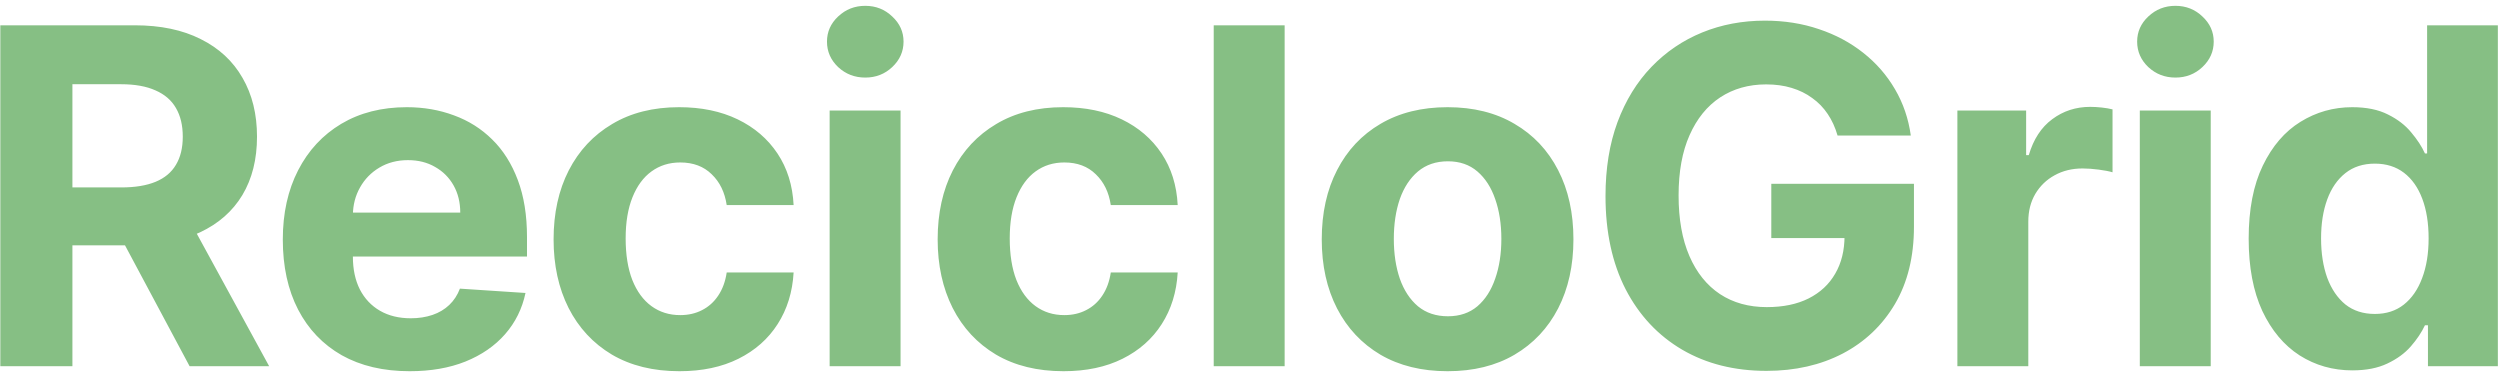 <ns0:svg xmlns:ns0="http://www.w3.org/2000/svg" width="256" height="39" viewBox="0 0 256 39" fill="none">
    <ns0:path d="M0.034 37.5V2.591H13.807C16.443 2.591 18.693 3.062 20.557 4.006C22.432 4.938 23.858 6.261 24.835 7.977C25.824 9.682 26.318 11.688 26.318 13.994C26.318 16.312 25.818 18.307 24.818 19.977C23.818 21.636 22.369 22.909 20.472 23.796C18.585 24.682 16.301 25.125 13.619 25.125H4.398V19.193H12.426C13.835 19.193 15.006 19 15.938 18.614C16.869 18.227 17.562 17.648 18.017 16.875C18.483 16.102 18.716 15.142 18.716 13.994C18.716 12.835 18.483 11.858 18.017 11.062C17.562 10.267 16.864 9.665 15.921 9.256C14.989 8.835 13.812 8.625 12.392 8.625H7.415V37.5H0.034ZM18.886 21.614L27.562 37.5H19.415L10.926 21.614H18.886ZM41.948 38.011C39.255 38.011 36.936 37.466 34.993 36.375C33.061 35.273 31.573 33.716 30.527 31.704C29.482 29.682 28.959 27.29 28.959 24.528C28.959 21.835 29.482 19.472 30.527 17.438C31.573 15.403 33.044 13.818 34.942 12.682C36.851 11.546 39.09 10.977 41.658 10.977C43.385 10.977 44.993 11.256 46.482 11.812C47.982 12.358 49.289 13.182 50.402 14.284C51.527 15.386 52.402 16.773 53.027 18.443C53.652 20.102 53.965 22.046 53.965 24.273V26.267H31.857V21.767H47.13C47.13 20.722 46.902 19.796 46.448 18.989C45.993 18.182 45.362 17.551 44.556 17.097C43.76 16.631 42.834 16.398 41.777 16.398C40.675 16.398 39.698 16.653 38.845 17.165C38.005 17.665 37.345 18.341 36.868 19.193C36.391 20.034 36.147 20.972 36.135 22.006V26.284C36.135 27.579 36.374 28.699 36.851 29.642C37.34 30.585 38.027 31.312 38.914 31.824C39.8 32.335 40.851 32.591 42.067 32.591C42.874 32.591 43.612 32.477 44.283 32.25C44.953 32.023 45.527 31.682 46.005 31.227C46.482 30.773 46.845 30.216 47.095 29.557L53.811 30C53.47 31.614 52.772 33.023 51.715 34.227C50.669 35.42 49.317 36.352 47.658 37.023C46.01 37.682 44.107 38.011 41.948 38.011ZM69.573 38.011C66.891 38.011 64.584 37.443 62.652 36.307C60.732 35.159 59.255 33.568 58.221 31.534C57.198 29.5 56.687 27.159 56.687 24.511C56.687 21.829 57.204 19.477 58.238 17.454C59.283 15.421 60.766 13.835 62.687 12.699C64.607 11.551 66.891 10.977 69.539 10.977C71.823 10.977 73.823 11.392 75.539 12.222C77.255 13.051 78.613 14.216 79.613 15.716C80.613 17.216 81.164 18.977 81.266 21H74.414C74.221 19.693 73.709 18.642 72.88 17.847C72.061 17.04 70.988 16.636 69.658 16.636C68.533 16.636 67.55 16.943 66.709 17.557C65.88 18.159 65.232 19.04 64.766 20.199C64.3 21.358 64.067 22.761 64.067 24.409C64.067 26.079 64.294 27.5 64.749 28.671C65.215 29.841 65.868 30.733 66.709 31.347C67.55 31.96 68.533 32.267 69.658 32.267C70.488 32.267 71.232 32.097 71.891 31.756C72.561 31.415 73.113 30.921 73.544 30.273C73.988 29.614 74.277 28.824 74.414 27.903H81.266C81.152 29.903 80.607 31.665 79.63 33.188C78.664 34.699 77.329 35.881 75.624 36.733C73.919 37.585 71.902 38.011 69.573 38.011ZM84.955 37.5V11.318H92.217V37.5H84.955ZM88.603 7.943C87.523 7.943 86.597 7.585 85.825 6.869C85.063 6.142 84.683 5.273 84.683 4.261C84.683 3.261 85.063 2.403 85.825 1.688C86.597 0.96 87.523 0.597 88.603 0.597C89.683 0.597 90.603 0.96 91.364 1.688C92.137 2.403 92.523 3.261 92.523 4.261C92.523 5.273 92.137 6.142 91.364 6.869C90.603 7.585 89.683 7.943 88.603 7.943ZM108.903 38.011C106.221 38.011 103.914 37.443 101.982 36.307C100.062 35.159 98.585 33.568 97.551 31.534C96.528 29.5 96.016 27.159 96.016 24.511C96.016 21.829 96.534 19.477 97.568 17.454C98.613 15.421 100.096 13.835 102.017 12.699C103.937 11.551 106.221 10.977 108.869 10.977C111.153 10.977 113.153 11.392 114.869 12.222C116.585 13.051 117.943 14.216 118.943 15.716C119.943 17.216 120.494 18.977 120.596 21H113.744C113.551 19.693 113.039 18.642 112.21 17.847C111.392 17.04 110.318 16.636 108.988 16.636C107.863 16.636 106.88 16.943 106.039 17.557C105.21 18.159 104.562 19.04 104.096 20.199C103.63 21.358 103.397 22.761 103.397 24.409C103.397 26.079 103.624 27.5 104.079 28.671C104.545 29.841 105.198 30.733 106.039 31.347C106.88 31.96 107.863 32.267 108.988 32.267C109.818 32.267 110.562 32.097 111.221 31.756C111.892 31.415 112.443 30.921 112.874 30.273C113.318 29.614 113.607 28.824 113.744 27.903H120.596C120.482 29.903 119.937 31.665 118.96 33.188C117.994 34.699 116.659 35.881 114.954 36.733C113.249 37.585 111.232 38.011 108.903 38.011ZM131.547 2.591V37.5H124.285V2.591H131.547ZM148.233 38.011C145.585 38.011 143.295 37.449 141.364 36.324C139.443 35.188 137.96 33.608 136.915 31.585C135.869 29.551 135.347 27.193 135.347 24.511C135.347 21.807 135.869 19.443 136.915 17.421C137.96 15.386 139.443 13.807 141.364 12.682C143.295 11.546 145.585 10.977 148.233 10.977C150.881 10.977 153.165 11.546 155.085 12.682C157.017 13.807 158.506 15.386 159.551 17.421C160.597 19.443 161.119 21.807 161.119 24.511C161.119 27.193 160.597 29.551 159.551 31.585C158.506 33.608 157.017 35.188 155.085 36.324C153.165 37.449 150.881 38.011 148.233 38.011ZM148.267 32.386C149.472 32.386 150.477 32.045 151.284 31.364C152.091 30.671 152.699 29.727 153.108 28.534C153.528 27.341 153.739 25.983 153.739 24.46C153.739 22.938 153.528 21.579 153.108 20.386C152.699 19.193 152.091 18.25 151.284 17.557C150.477 16.864 149.472 16.517 148.267 16.517C147.051 16.517 146.028 16.864 145.199 17.557C144.381 18.25 143.761 19.193 143.341 20.386C142.932 21.579 142.727 22.938 142.727 24.46C142.727 25.983 142.932 27.341 143.341 28.534C143.761 29.727 144.381 30.671 145.199 31.364C146.028 32.045 147.051 32.386 148.267 32.386ZM188.165 13.875C187.926 13.046 187.591 12.312 187.159 11.676C186.727 11.028 186.199 10.483 185.574 10.04C184.96 9.585 184.256 9.239 183.46 9C182.676 8.761 181.807 8.642 180.852 8.642C179.068 8.642 177.5 9.085 176.148 9.972C174.807 10.858 173.762 12.148 173.012 13.841C172.262 15.523 171.887 17.579 171.887 20.011C171.887 22.443 172.256 24.511 172.994 26.216C173.733 27.921 174.779 29.222 176.131 30.119C177.483 31.006 179.08 31.449 180.921 31.449C182.591 31.449 184.017 31.153 185.199 30.562C186.392 29.96 187.301 29.114 187.926 28.023C188.563 26.932 188.881 25.642 188.881 24.153L190.381 24.375H181.381V18.818H195.989V23.216C195.989 26.284 195.341 28.921 194.046 31.125C192.75 33.318 190.966 35.011 188.693 36.205C186.421 37.386 183.818 37.977 180.887 37.977C177.614 37.977 174.739 37.256 172.262 35.812C169.784 34.358 167.852 32.295 166.466 29.625C165.091 26.943 164.404 23.761 164.404 20.079C164.404 17.25 164.813 14.727 165.631 12.511C166.46 10.284 167.619 8.398 169.108 6.852C170.597 5.307 172.33 4.131 174.307 3.324C176.284 2.517 178.426 2.114 180.733 2.114C182.71 2.114 184.551 2.403 186.256 2.983C187.96 3.551 189.472 4.358 190.79 5.403C192.119 6.449 193.205 7.693 194.046 9.136C194.887 10.568 195.426 12.148 195.665 13.875H188.165ZM200.436 37.5V11.318H207.476V15.886H207.749C208.226 14.261 209.027 13.034 210.152 12.204C211.277 11.364 212.573 10.943 214.039 10.943C214.402 10.943 214.794 10.966 215.215 11.011C215.635 11.057 216.005 11.119 216.323 11.199V17.642C215.982 17.54 215.51 17.449 214.908 17.369C214.306 17.29 213.755 17.25 213.255 17.25C212.186 17.25 211.232 17.483 210.391 17.949C209.561 18.403 208.902 19.04 208.414 19.858C207.936 20.676 207.698 21.619 207.698 22.688V37.5H200.436ZM219.117 37.5V11.318H226.378V37.5H219.117ZM222.765 7.943C221.685 7.943 220.759 7.585 219.986 6.869C219.225 6.142 218.844 5.273 218.844 4.261C218.844 3.261 219.225 2.403 219.986 1.688C220.759 0.96 221.685 0.597 222.765 0.597C223.844 0.597 224.765 0.96 225.526 1.688C226.299 2.403 226.685 3.261 226.685 4.261C226.685 5.273 226.299 6.142 225.526 6.869C224.765 7.585 223.844 7.943 222.765 7.943ZM240.883 37.926C238.894 37.926 237.093 37.415 235.48 36.392C233.877 35.358 232.605 33.841 231.661 31.841C230.73 29.829 230.264 27.364 230.264 24.443C230.264 21.443 230.747 18.949 231.712 16.96C232.678 14.96 233.962 13.466 235.565 12.477C237.178 11.477 238.945 10.977 240.866 10.977C242.332 10.977 243.553 11.227 244.531 11.727C245.519 12.216 246.315 12.829 246.917 13.568C247.531 14.296 247.997 15.011 248.315 15.716H248.536V2.591H255.781V37.5H248.622V33.307H248.315C247.974 34.034 247.491 34.756 246.866 35.472C246.252 36.176 245.451 36.761 244.462 37.227C243.485 37.693 242.292 37.926 240.883 37.926ZM243.184 32.148C244.355 32.148 245.343 31.829 246.15 31.193C246.968 30.546 247.593 29.642 248.025 28.483C248.468 27.324 248.69 25.966 248.69 24.409C248.69 22.852 248.474 21.5 248.042 20.352C247.61 19.204 246.985 18.318 246.167 17.693C245.349 17.068 244.355 16.756 243.184 16.756C241.991 16.756 240.985 17.079 240.167 17.727C239.349 18.375 238.73 19.273 238.309 20.421C237.889 21.568 237.678 22.898 237.678 24.409C237.678 25.932 237.889 27.278 238.309 28.449C238.741 29.608 239.36 30.517 240.167 31.176C240.985 31.824 241.991 32.148 243.184 32.148Z" fill="#86BF84" />
    </ns0:svg>